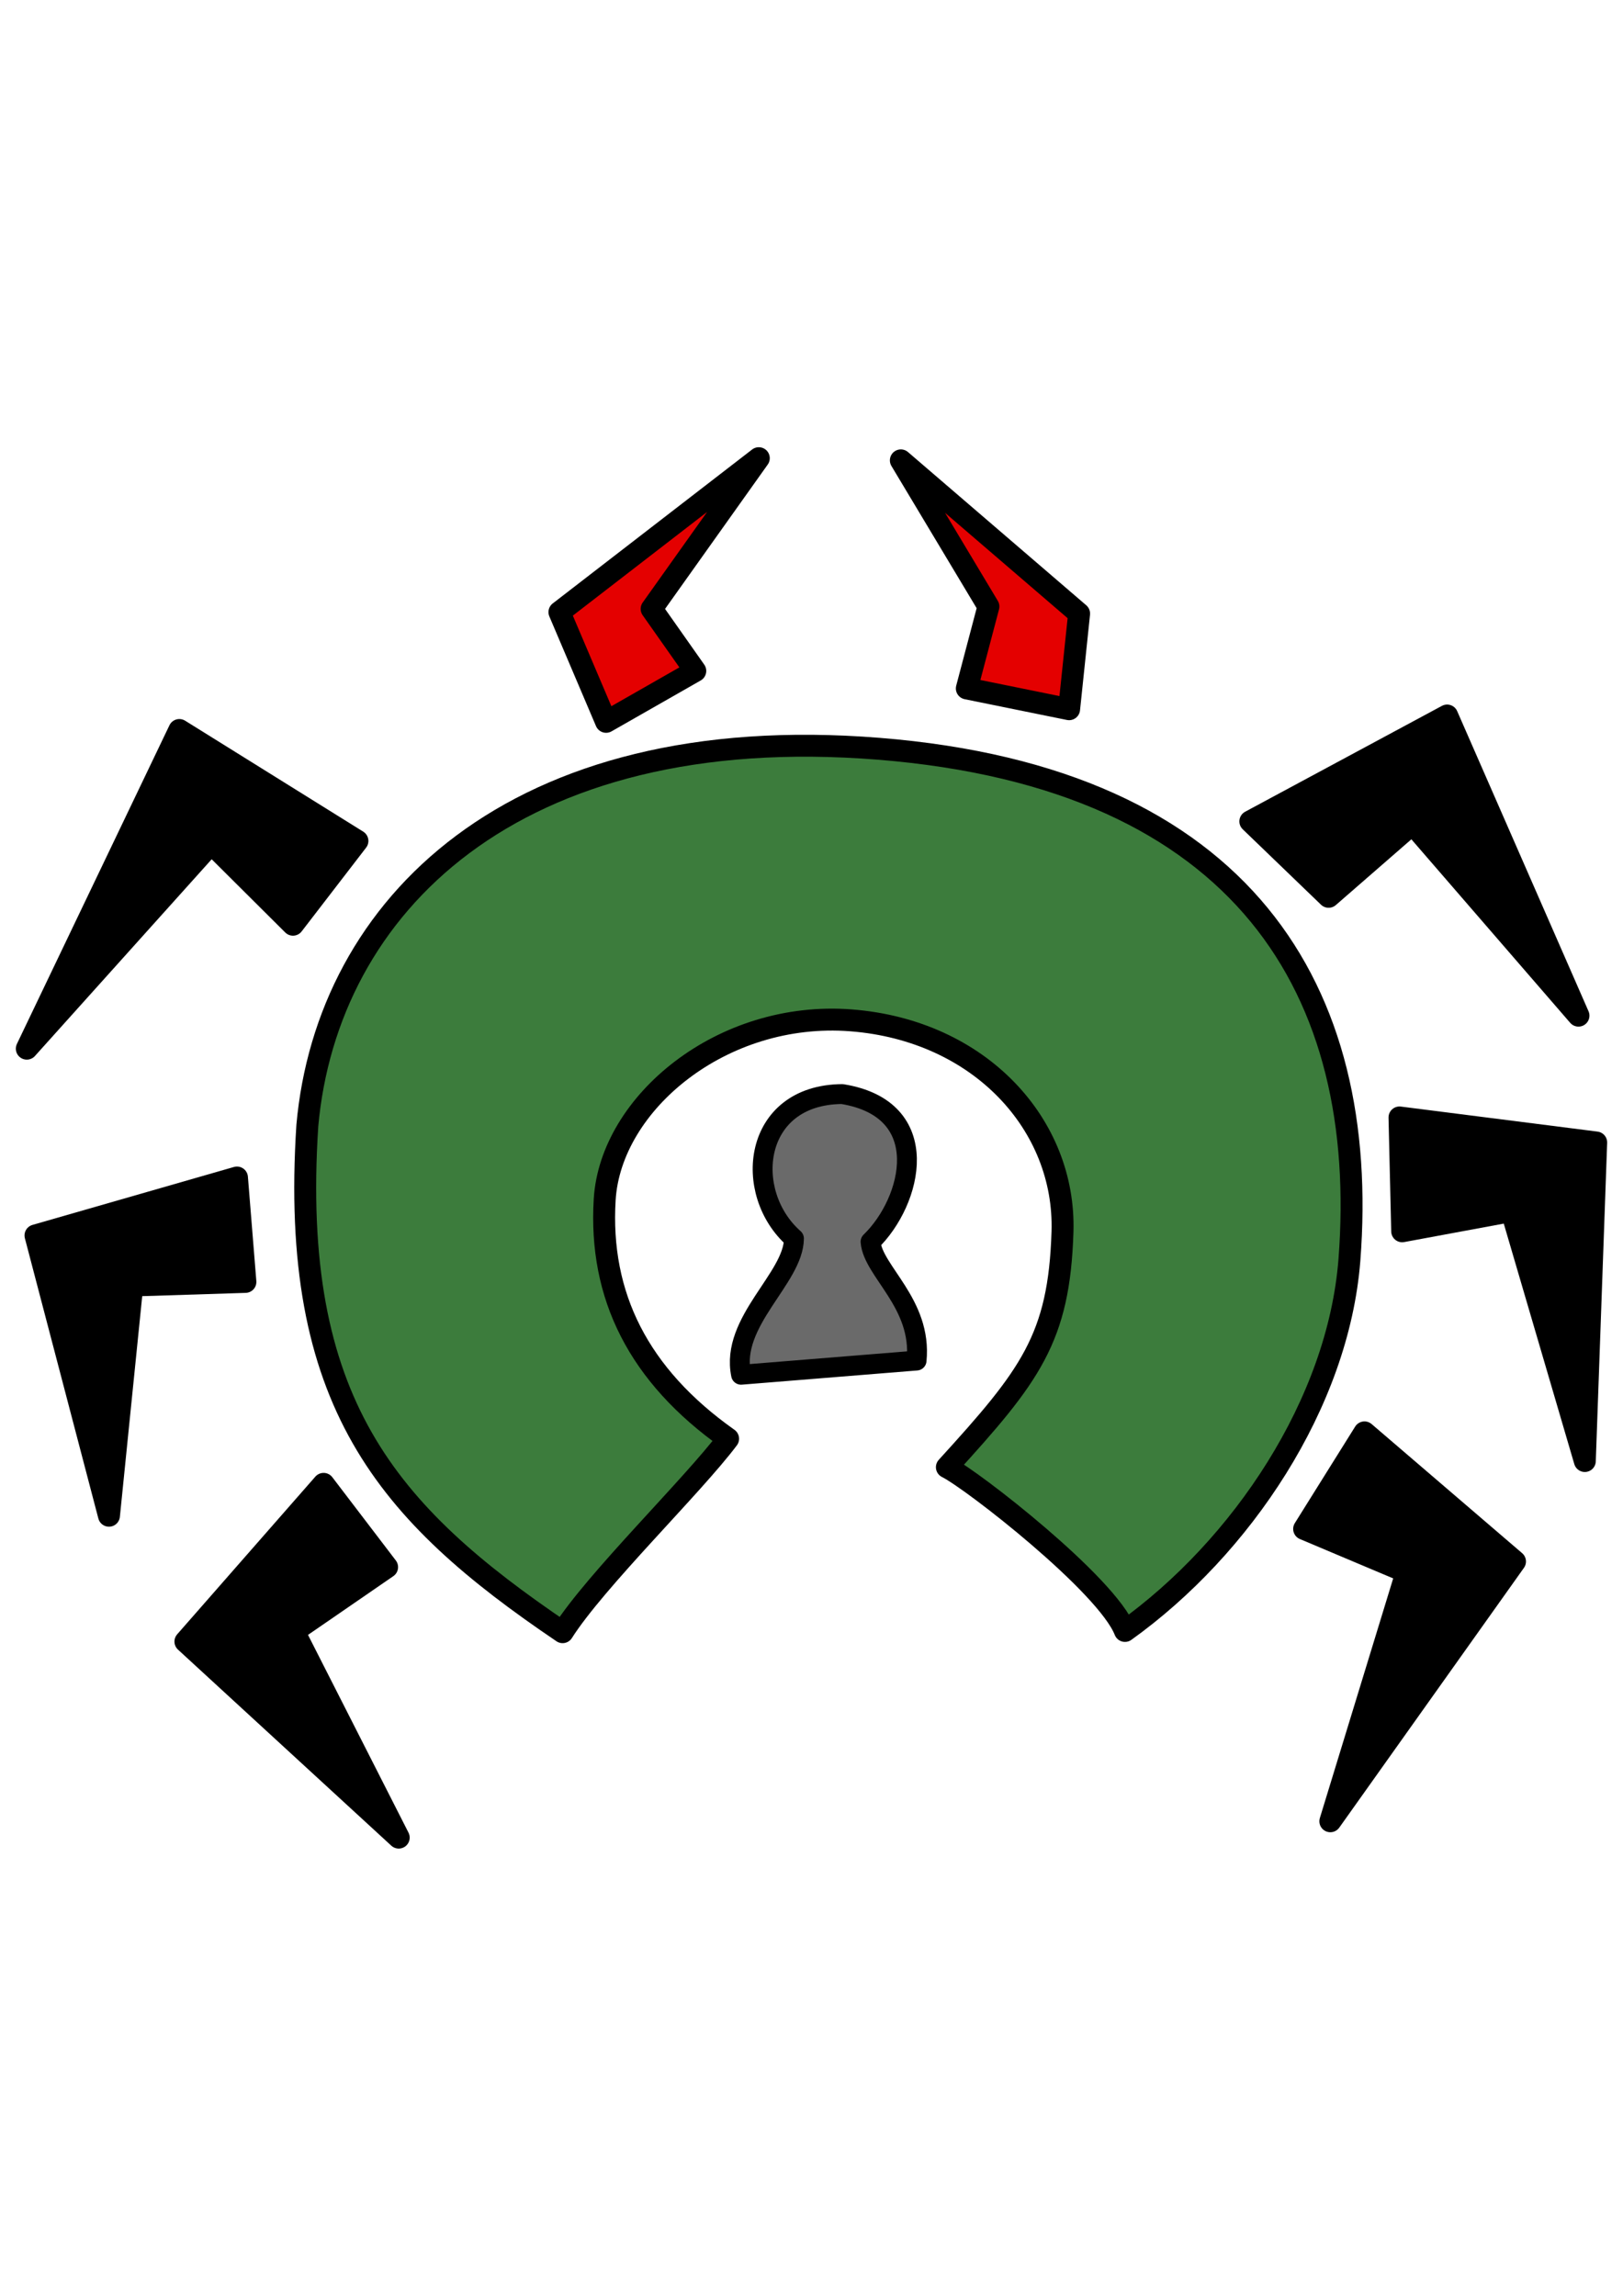 <?xml version="1.0" encoding="UTF-8"?>
<svg width="210mm" height="297mm" version="1.1" viewBox="0 0 210 297" xmlns="http://www.w3.org/2000/svg" xmlns:cc="http://creativecommons.org/ns#" xmlns:dc="http://purl.org/dc/elements/1.1/" xmlns:rdf="http://www.w3.org/1999/02/22-rdf-syntax-ns#">
  <g stroke="#000" stroke-linecap="round" stroke-linejoin="round">
    <g stroke-width="2.837">
      <path d="m72.797 211.15c4.268-6.723 16.859-18.948 21.413-25.025-11.586-8.192-16.726-18.497-15.969-30.95 0.756-12.453 15.163-24.478 31.883-23.175 16.72 1.299 27.781 13.557 27.351 27.352-0.429 13.795-4.168 18.62-14.959 30.453 3.222 1.587 20.714 15.196 23.044 21.184 15.112-10.822 27.586-29.451 29.039-47.981 2.676-34.691-13.515-62.346-60.894-66.142-47.379-3.796-71.4 20.461-73.939 48.736-2.319 35.768 10.236 50.125 33.032 65.548z" fill="#3c7c3c"/>
      <g fill-rule="evenodd">
        <path d="m41.87 191.96-17.88 20.401 27.601 25.363-13.565-26.688 12.062-8.304z"/>
        <path d="m46.248 108.79-23.044-14.352-19.737 41.224 23.865-26.562l10.576 10.527z"/>
        <path d="m89.963 86.796-5.65-8.026 13.869-19.497-25.797 19.915 6.038 14.193z" fill="#e40000"/>
        <path d="m116.56 59.556 23.067 19.823-1.295 12.37-13.235-2.688 2.796-10.597z" fill="#e40000"/>
      </g>
    </g>
    <g fill-rule="evenodd" stroke-width="2.837">
      <path d="m161.78 106.26 25.464-13.697 16.995 38.828-21.48-24.818-10.85 9.445z"/>
      <path d="m176.55 185.3 19.476 16.703-23.894 33.607 9.864-32.228-13.255-5.59z"/>
      <path d="m30.662 152.33-26.071 7.496 9.508 36.259 3.016-29.785 14.637-0.465z"/>
      <path d="m181.08 144.56 25.452 3.238-1.472 41.209-9.487-32.341-14.144 2.621z"/>
    </g>
    <path d="m112.64 160.64c0.295 3.81 6.691 7.972 5.957 15.37l-22.71 1.836c-1.419-6.906 6.798-12.47 6.842-17.621-6.716-5.92-5.382-18.608 6.24-18.69 12.04 1.95 9.074 13.877 3.671 19.105z" fill="#6a6a6a" stroke-width="2.571"/>
  </g>
</svg>
